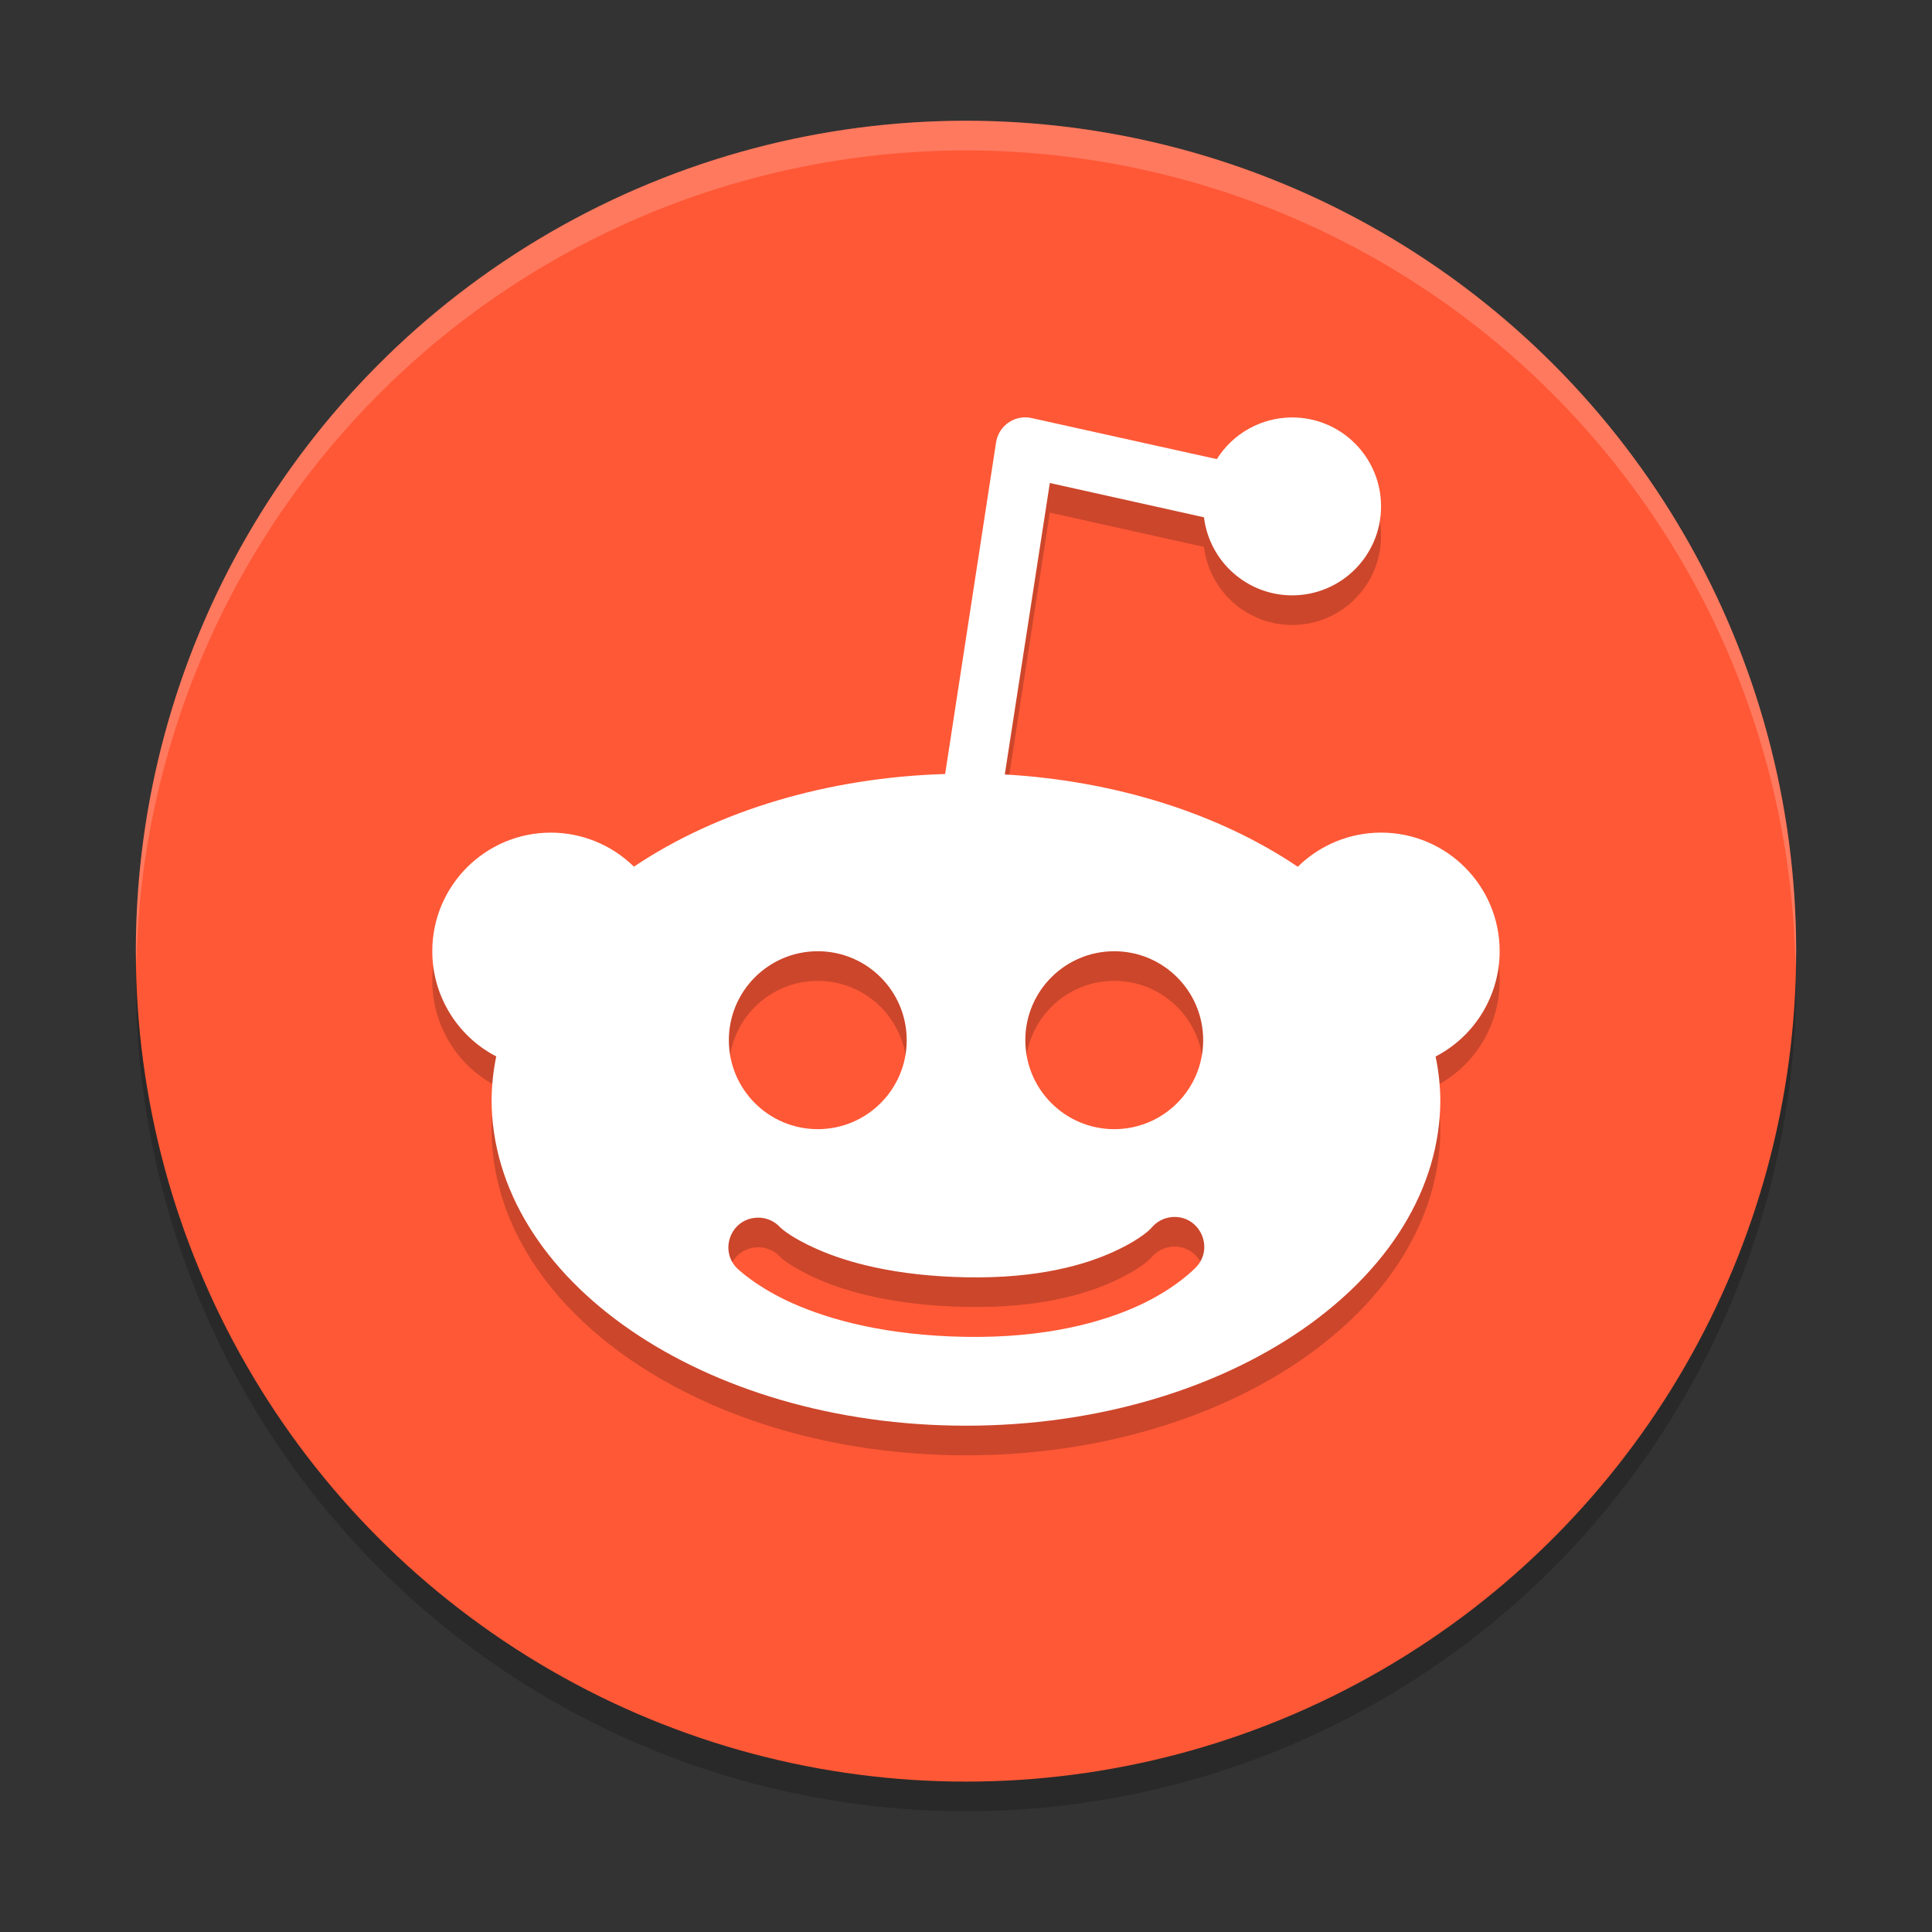 <?xml version="1.0" encoding="UTF-8" standalone="no"?>
<svg
   width="48"
   height="48"
   version="1.1"
   id="svg4"
   sodipodi:docname="nobara-reddit.svg"
   inkscape:version="1.4.2 (unknown)"
   xmlns:inkscape="http://www.inkscape.org/namespaces/inkscape"
   xmlns:sodipodi="http://sodipodi.sourceforge.net/DTD/sodipodi-0.dtd"
   xmlns="http://www.w3.org/2000/svg"
   xmlns:svg="http://www.w3.org/2000/svg">
  <rect width="100%" height="100%" fill="#333333" stroke="none"/>
  <defs
     id="defs4" />
  <sodipodi:namedview
     id="namedview4"
     pagecolor="#ffffff"
     bordercolor="#000000"
     borderopacity="0.25"
     inkscape:showpageshadow="2"
     inkscape:pageopacity="0.0"
     inkscape:pagecheckerboard="0"
     inkscape:deskcolor="#d1d1d1"
     inkscape:zoom="8.2643105"
     inkscape:cx="22.869421"
     inkscape:cy="22.082907"
     inkscape:window-width="1920"
     inkscape:window-height="996"
     inkscape:window-x="0"
     inkscape:window-y="0"
     inkscape:window-maximized="1"
     inkscape:current-layer="svg4" />
  <g
     id="g4"
     transform="matrix(0.75,0,0,0.75,0.375,0)">
    <ellipse
       style="opacity:0.2;stroke-width:0.982"
       cx="31.5"
       cy="32.491"
       id="circle1"
       rx="27.5"
       ry="27.509" />
    <ellipse
       style="fill:#ff5836;stroke-width:0.982"
       cx="31.5"
       cy="31.509"
       id="circle2"
       rx="27.5"
       ry="27.509" />
    <path
       style="opacity:0.2;stroke-width:0.982"
       d="m 33.48,14.807 c -0.493,-0.008 -0.915,0.352 -0.986,0.84 L 30.809,26.622 c -3.869,0.115 -7.54,1.208 -10.309,3.07 -0.734,-0.722 -1.721,-1.127 -2.751,-1.128 -2.17,0 -3.929,1.759 -3.929,3.929 0.001,1.466 0.817,2.809 2.118,3.484 -0.097,0.473 -0.148,0.95 -0.153,1.427 -1.1e-5,5.968 7.036,10.806 15.714,10.806 8.679,0 15.714,-4.838 15.714,-10.806 -0.007,-0.476 -0.059,-0.952 -0.157,-1.424 1.303,-0.675 2.121,-2.02 2.122,-3.488 1.5e-5,-2.17 -1.759,-3.929 -3.929,-3.929 -1.032,1.11e-4 -2.023,0.407 -2.758,1.132 -2.617,-1.767 -6.051,-2.849 -9.706,-3.058 l 1.492,-9.655 5.106,1.136 c 0.182,1.475 1.434,2.584 2.92,2.586 1.627,0 2.946,-1.319 2.946,-2.947 0,-1.628 -1.319,-2.947 -2.946,-2.947 -1.013,8.53e-4 -1.955,0.523 -2.494,1.381 l -6.127,-1.358 c -0.067,-0.015 -0.135,-0.026 -0.203,-0.026 z m -6.89,17.686 c 1.627,0 2.946,1.319 2.946,2.947 0,1.628 -1.319,2.947 -2.946,2.947 -1.627,0 -2.946,-1.319 -2.946,-2.947 0,-1.628 1.319,-2.947 2.946,-2.947 z m 9.821,0 c 1.627,0 2.946,1.319 2.946,2.947 0,1.628 -1.319,2.947 -2.946,2.947 -1.627,0 -2.946,-1.319 -2.946,-2.947 0,-1.628 1.319,-2.947 2.946,-2.947 z m 1.911,8.806 c 0.914,-0.077 1.429,1.026 0.783,1.677 0,0 -0.643,0.683 -1.868,1.247 -1.225,0.564 -3.107,1.088 -5.759,1.044 -2.637,-0.045 -4.485,-0.567 -5.697,-1.101 -1.212,-0.534 -1.857,-1.163 -1.857,-1.163 -0.601,-0.59 -0.23,-1.614 0.61,-1.681 0.032,-0.003 0.064,-0.004 0.096,-0.004 0.266,0.003 0.519,0.114 0.702,0.307 0,0 0.28,0.314 1.247,0.741 0.967,0.426 2.549,0.884 4.945,0.929 2.381,0.041 3.93,-0.416 4.884,-0.856 0.954,-0.439 1.235,-0.783 1.235,-0.783 0.169,-0.206 0.414,-0.335 0.679,-0.357 z"
       id="path2" />
    <path
       style="fill:#ffffff;stroke-width:0.982"
       d="m 33.48,13.825 c -0.493,-0.008 -0.915,0.352 -0.986,0.84 L 30.809,25.64 c -3.869,0.115 -7.54,1.208 -10.309,3.07 -0.734,-0.722 -1.721,-1.127 -2.751,-1.128 -2.17,0 -3.929,1.759 -3.929,3.929 0.001,1.466 0.817,2.809 2.118,3.484 -0.097,0.473 -0.148,0.95 -0.153,1.427 -1.1e-5,5.968 7.036,10.806 15.714,10.806 8.679,0 15.714,-4.838 15.714,-10.806 -0.007,-0.476 -0.059,-0.952 -0.157,-1.424 1.303,-0.675 2.121,-2.02 2.122,-3.488 1.5e-5,-2.17 -1.759,-3.929 -3.929,-3.929 -1.032,1.11e-4 -2.023,0.407 -2.758,1.132 -2.617,-1.767 -6.051,-2.849 -9.706,-3.058 l 1.492,-9.655 5.106,1.136 c 0.182,1.475 1.434,2.584 2.92,2.586 1.627,0 2.946,-1.319 2.946,-2.947 0,-1.628 -1.319,-2.947 -2.946,-2.947 -1.013,8.51e-4 -1.955,0.523 -2.494,1.381 l -6.127,-1.358 c -0.067,-0.015 -0.135,-0.026 -0.203,-0.026 z m -6.89,17.686 c 1.627,0 2.946,1.319 2.946,2.947 0,1.628 -1.319,2.947 -2.946,2.947 -1.627,0 -2.946,-1.319 -2.946,-2.947 0,-1.628 1.319,-2.947 2.946,-2.947 z m 9.821,0 c 1.627,0 2.946,1.319 2.946,2.947 0,1.628 -1.319,2.947 -2.946,2.947 -1.627,0 -2.946,-1.319 -2.946,-2.947 0,-1.628 1.319,-2.947 2.946,-2.947 z m 1.911,8.806 c 0.914,-0.077 1.429,1.026 0.783,1.677 0,0 -0.643,0.683 -1.868,1.247 -1.225,0.564 -3.107,1.088 -5.759,1.044 -2.637,-0.045 -4.485,-0.567 -5.697,-1.101 -1.212,-0.534 -1.857,-1.163 -1.857,-1.163 -0.601,-0.59 -0.23,-1.614 0.61,-1.681 0.032,-0.003 0.064,-0.004 0.096,-0.004 0.266,0.003 0.519,0.114 0.702,0.307 0,0 0.28,0.314 1.247,0.741 0.967,0.426 2.549,0.884 4.945,0.929 2.381,0.041 3.93,-0.416 4.884,-0.856 0.954,-0.439 1.235,-0.783 1.235,-0.783 0.169,-0.206 0.414,-0.335 0.679,-0.357 z"
       id="path3" />
    <path
       style="opacity:0.2;fill:#ffffff;stroke-width:0.982"
       d="M 31.5,4.001 A 27.5,27.509 0 0 0 4,31.51 27.5,27.509 0 0 0 4.017,31.993 27.5,27.509 0 0 1 31.5,4.983 27.5,27.509 0 0 1 58.975,31.993 27.5,27.509 0 0 0 59,31.51 27.5,27.509 0 0 0 31.5,4.001 Z"
       id="path4" />
  </g>
</svg>

